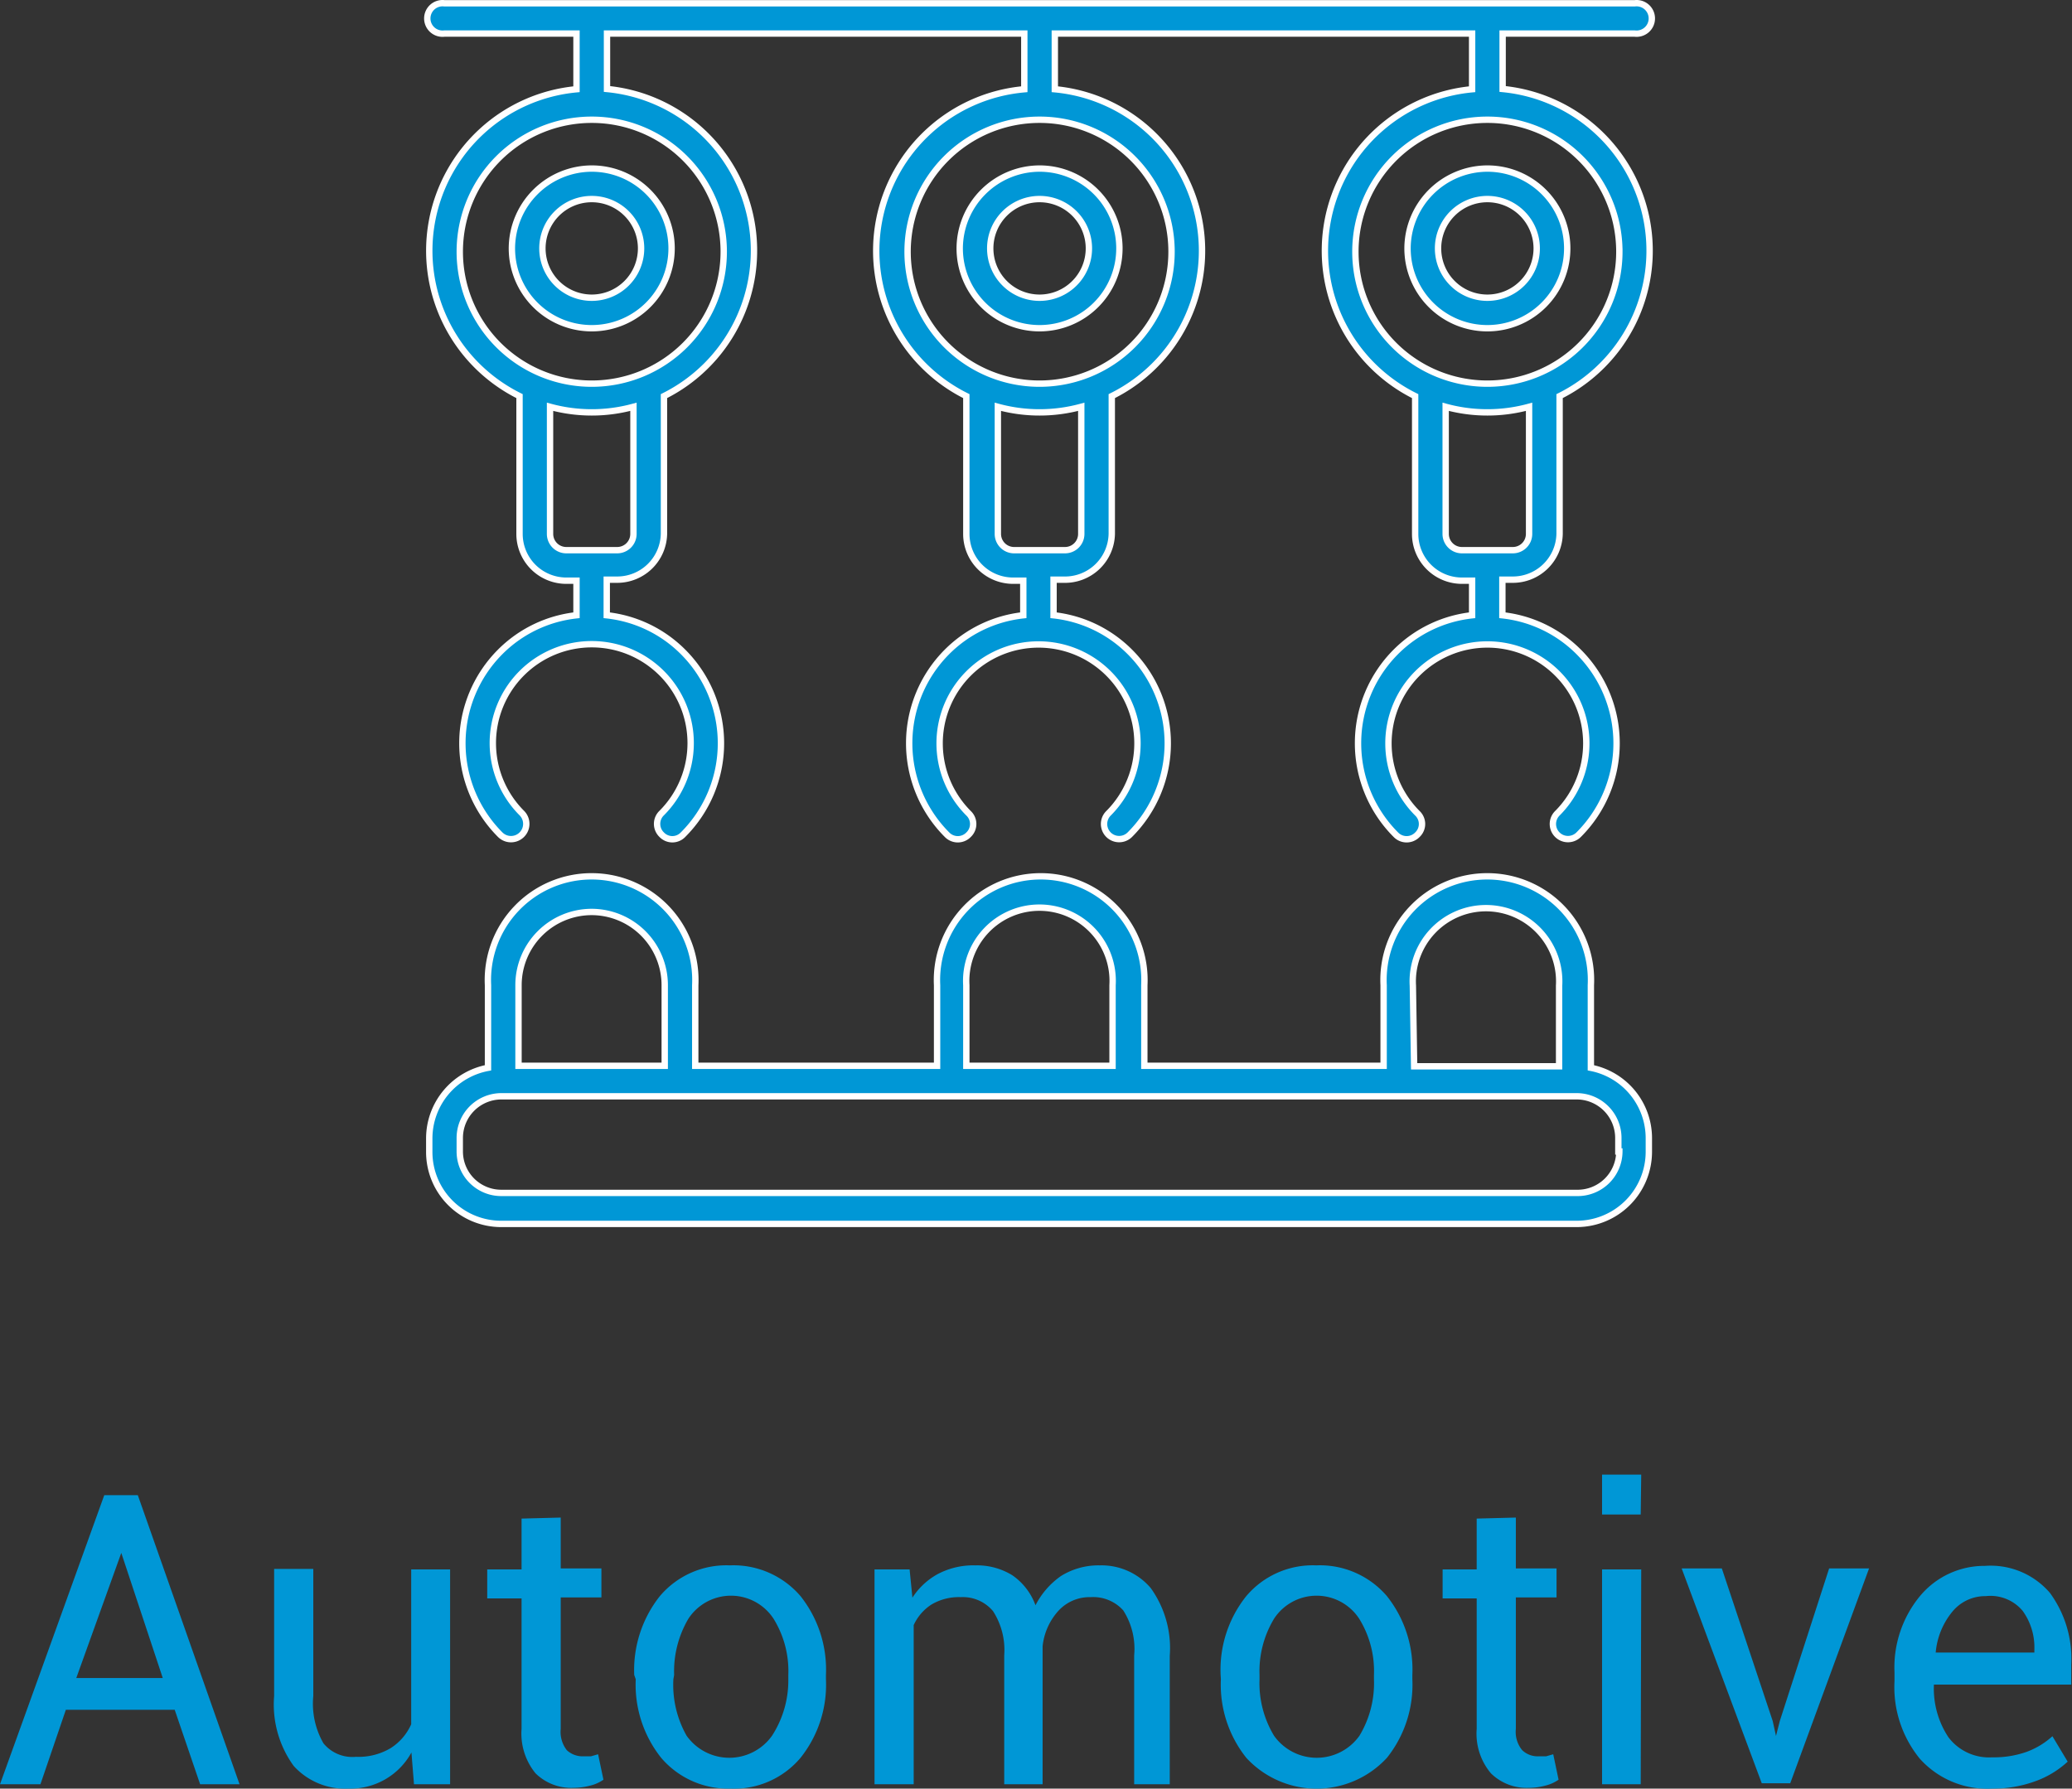 <svg xmlns="http://www.w3.org/2000/svg" viewBox="0 0 81.48 70.35"><rect x="0" y="0" width="81.48" height="70.35" fill="#333333" stroke="none"/><defs><style>.cls-1,.cls-2{fill:#0097d6;}.cls-2{stroke:#fff;stroke-miterlimit:10;stroke-width:0.25px;}</style></defs><title>automotive</title><g id="Layer_2" data-name="Layer 2"><g id="Layer_1-2" data-name="Layer 1"><path class="cls-1" d="M6.87,67.25H2.59l-1,2.93H0L4.1,58.81H5.42l4,11.37H7.87ZM3,66h3.4L4.77,61.08h0Z"/><path class="cls-1" d="M16.18,68.93a2.73,2.73,0,0,1-2.47,1.42,2.73,2.73,0,0,1-2.16-.89,4.11,4.11,0,0,1-.77-2.75v-5h1.54v5a3.12,3.12,0,0,0,.4,1.86A1.47,1.47,0,0,0,14,69.1a2.47,2.47,0,0,0,1.36-.34,2.14,2.14,0,0,0,.81-.94V61.73h1.53v8.45H16.28Z"/><path class="cls-1" d="M22.05,59.69v2h1.6v1.14h-1.6V68a1.17,1.17,0,0,0,.24.84.91.91,0,0,0,.66.24l.29,0,.28-.08L23.73,70a1.52,1.52,0,0,1-.51.23,2.63,2.63,0,0,1-.67.09,2,2,0,0,1-1.49-.57A2.47,2.47,0,0,1,20.51,68V62.87H19.16V61.73h1.35v-2Z"/><path class="cls-1" d="M24.94,65.88a4.69,4.69,0,0,1,1-3.09,3.42,3.42,0,0,1,2.76-1.22,3.47,3.47,0,0,1,2.78,1.21,4.65,4.65,0,0,1,1,3.1v.17a4.61,4.61,0,0,1-1,3.09,3.41,3.41,0,0,1-2.76,1.21A3.45,3.45,0,0,1,26,69.14a4.62,4.62,0,0,1-1-3.09Zm1.54.17A4.06,4.06,0,0,0,27,68.27a2.06,2.06,0,0,0,3.36,0A4,4,0,0,0,31,66.05v-.17a3.91,3.91,0,0,0-.58-2.21,2,2,0,0,0-3.35,0,4.07,4.07,0,0,0-.56,2.21Z"/><path class="cls-1" d="M35.77,61.73l.11,1.11a2.77,2.77,0,0,1,1-.93,3,3,0,0,1,1.48-.34,2.64,2.64,0,0,1,1.45.39,2.45,2.45,0,0,1,.91,1.18,3.16,3.16,0,0,1,1-1.15,2.79,2.79,0,0,1,1.53-.42,2.54,2.54,0,0,1,2,.89,4.05,4.05,0,0,1,.75,2.67v5.05H44.6V65.11a2.8,2.8,0,0,0-.43-1.77,1.59,1.59,0,0,0-1.28-.52,1.66,1.66,0,0,0-1.28.55A2.46,2.46,0,0,0,41,64.75v5.43H39.49V65.11a2.82,2.82,0,0,0-.44-1.74,1.55,1.55,0,0,0-1.27-.55,2.11,2.11,0,0,0-1.15.29,1.9,1.9,0,0,0-.7.81v6.26H34.39V61.73Z"/><path class="cls-1" d="M48,65.88a4.64,4.64,0,0,1,1-3.09,3.42,3.42,0,0,1,2.76-1.22,3.47,3.47,0,0,1,2.78,1.21,4.65,4.65,0,0,1,1,3.1v.17a4.61,4.61,0,0,1-1,3.09,3.76,3.76,0,0,1-5.53,0,4.62,4.62,0,0,1-1-3.09Zm1.53.17a4,4,0,0,0,.57,2.22,2.06,2.06,0,0,0,3.36,0,4,4,0,0,0,.57-2.22v-.17a3.91,3.91,0,0,0-.58-2.21,2,2,0,0,0-3.35,0,4,4,0,0,0-.57,2.21Z"/><path class="cls-1" d="M59.61,59.69v2h1.6v1.14h-1.6V68a1.13,1.13,0,0,0,.25.84.88.88,0,0,0,.65.24l.29,0,.28-.08L61.29,70a1.52,1.52,0,0,1-.51.23,2.5,2.5,0,0,1-.66.09,2,2,0,0,1-1.49-.57A2.42,2.42,0,0,1,58.07,68V62.87H56.73V61.73h1.34v-2Z"/><path class="cls-1" d="M64.52,59.57H63V58h1.54Zm0,10.61H63V61.73h1.54Z"/><path class="cls-1" d="M69.71,67.69l.13.59h0l.15-.59,1.94-6h1.57l-3.1,8.45H69.28l-3.15-8.45h1.58Z"/><path class="cls-1" d="M78.34,70.35a3.56,3.56,0,0,1-2.84-1.17,4.45,4.45,0,0,1-1-3.06v-.34a4.41,4.41,0,0,1,1-3,3.29,3.29,0,0,1,2.56-1.19,3.07,3.07,0,0,1,2.55,1.06,4.37,4.37,0,0,1,.84,2.8v.81h-5.4l0,0a3.47,3.47,0,0,0,.57,2.07,2,2,0,0,0,1.72.79,3.86,3.86,0,0,0,1.37-.22,3.1,3.1,0,0,0,1-.61l.6,1a3.72,3.72,0,0,1-1.19.74A4.83,4.83,0,0,1,78.34,70.35Zm-.25-7.57a1.67,1.67,0,0,0-1.33.63A2.93,2.93,0,0,0,76.12,65v0H80v-.12a2.45,2.45,0,0,0-.46-1.52A1.65,1.65,0,0,0,78.09,62.78Z"/><path class="cls-2" d="M55.35,9.77a3.14,3.14,0,1,0,3.14-3.14A3.15,3.15,0,0,0,55.35,9.77Zm5.08,0a1.94,1.94,0,1,1-1.94-1.94A1.94,1.94,0,0,1,60.43,9.77Z"/><path class="cls-2" d="M37.74,9.77a3.14,3.14,0,1,0,3.14-3.14A3.15,3.15,0,0,0,37.74,9.77Zm5.08,0a1.94,1.94,0,1,1-1.94-1.94A1.94,1.94,0,0,1,42.82,9.77Z"/><path class="cls-2" d="M20.13,9.77a3.14,3.14,0,1,0,3.14-3.14A3.15,3.15,0,0,0,20.13,9.77Zm5.08,0a1.94,1.94,0,1,1-1.94-1.94A1.94,1.94,0,0,1,25.21,9.77Z"/><path class="cls-2" d="M62.56,42V38.75a4.08,4.08,0,1,0-8.15,0v3.17H45V38.75a4.08,4.08,0,1,0-8.15,0v3.17H27.34V38.75a4.08,4.08,0,1,0-8.15,0V42a2.83,2.83,0,0,0-2.31,2.78v.53a2.83,2.83,0,0,0,2.83,2.83H62a2.84,2.84,0,0,0,2.84-2.83v-.53A2.82,2.82,0,0,0,62.56,42Zm-7-3.23a2.88,2.88,0,1,1,5.75,0v3.17H55.61ZM38,38.75a2.88,2.88,0,1,1,5.75,0v3.17H38ZM23.27,35.87a2.88,2.88,0,0,1,2.87,2.88v3.17H20.39V38.75A2.88,2.88,0,0,1,23.27,35.87Zm40.41,9.42A1.64,1.64,0,0,1,62,46.92H19.71a1.63,1.63,0,0,1-1.63-1.63v-.53a1.64,1.64,0,0,1,1.63-1.64H62a1.64,1.64,0,0,1,1.64,1.64v.53Z"/><path class="cls-2" d="M64.28,1.32a.6.6,0,1,0,0-1.19H17.48a.6.6,0,1,0,0,1.19h5.19V3.51a6.38,6.38,0,0,0-2.24,12.07V21a1.84,1.84,0,0,0,1.84,1.84h.4v1.36a5,5,0,0,0-3,1.44,5.09,5.09,0,0,0,0,7.19.6.6,0,0,0,.85-.85,3.89,3.89,0,1,1,5.5,0,.59.59,0,0,0,0,.85.58.58,0,0,0,.84,0,5.08,5.08,0,0,0,0-7.19,5,5,0,0,0-3-1.44V22.8h.4A1.84,1.84,0,0,0,26.11,21V15.58A6.39,6.39,0,0,0,23.87,3.5V1.32H40.28V3.51A6.38,6.38,0,0,0,38,15.58V21a1.84,1.84,0,0,0,1.84,1.84h.4v1.36a5,5,0,0,0-3,1.44,5.09,5.09,0,0,0,0,7.19.59.59,0,0,0,.85,0,.58.58,0,0,0,0-.84,3.89,3.89,0,1,1,5.5,0,.59.59,0,1,0,.84.84,5.08,5.08,0,0,0,0-7.19,5,5,0,0,0-3-1.44V22.8h.4A1.84,1.84,0,0,0,43.72,21V15.58A6.38,6.38,0,0,0,41.48,3.51V1.32H57.89V3.51a6.38,6.38,0,0,0-2.24,12.07V21a1.84,1.84,0,0,0,1.84,1.84h.4v1.36a5,5,0,0,0-3,1.44,5.09,5.09,0,0,0,0,7.19.59.59,0,0,0,.85,0,.58.58,0,0,0,0-.84,3.89,3.89,0,1,1,5.5,0,.59.59,0,1,0,.84.84,5.08,5.08,0,0,0,0-7.19,5,5,0,0,0-3-1.44V22.8h.4A1.84,1.84,0,0,0,61.33,21V15.58A6.39,6.39,0,0,0,59.09,3.5V1.32ZM24.91,21a.64.64,0,0,1-.64.64h-2a.64.64,0,0,1-.64-.64V16a6.22,6.22,0,0,0,3.28,0Zm3.55-11.1a5.19,5.19,0,1,1-5.19-5.19A5.19,5.19,0,0,1,28.46,9.86ZM42.52,21a.64.64,0,0,1-.64.64h-2a.64.64,0,0,1-.64-.64V16a6.22,6.22,0,0,0,3.28,0Zm3.55-11.1a5.19,5.19,0,1,1-5.19-5.19A5.19,5.19,0,0,1,46.07,9.86ZM60.13,21a.64.64,0,0,1-.64.64h-2a.64.64,0,0,1-.64-.64V16a6.22,6.22,0,0,0,3.28,0Zm3.55-11.1a5.19,5.19,0,1,1-5.19-5.19A5.19,5.19,0,0,1,63.68,9.86Z"/></g></g></svg>